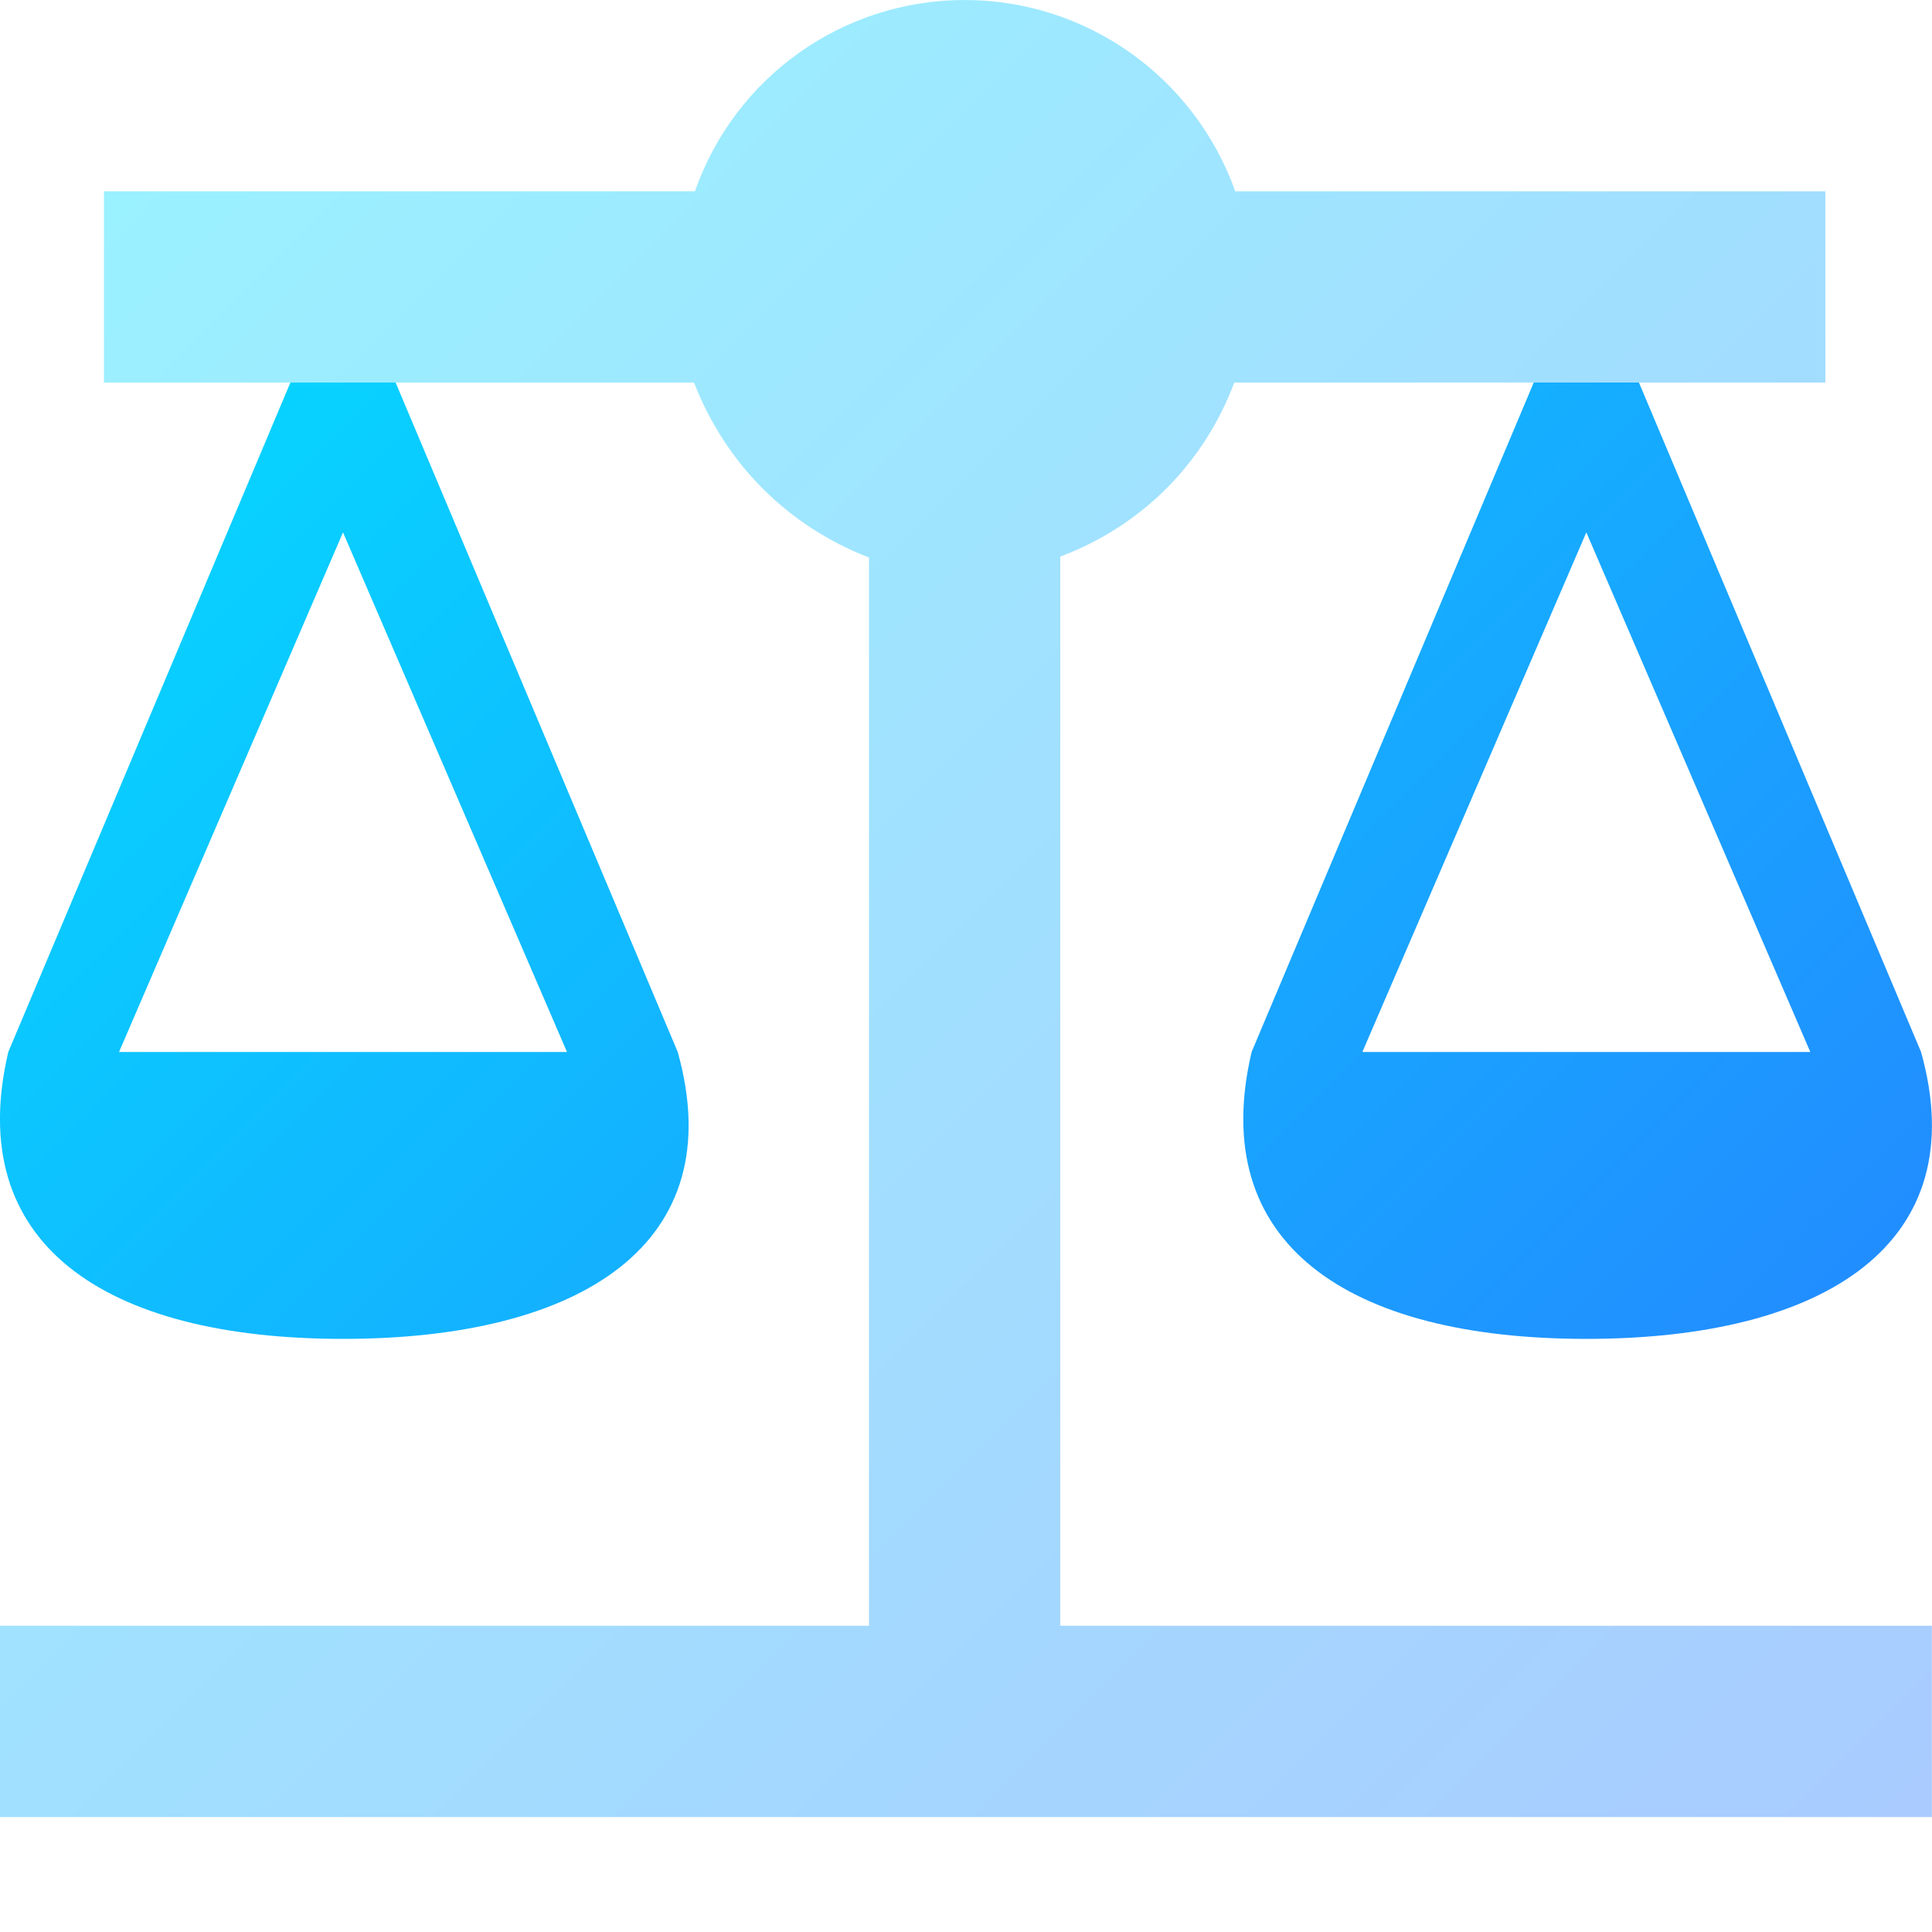 <?xml version="1.0" encoding="UTF-8" standalone="no"?>
<!DOCTYPE svg PUBLIC "-//W3C//DTD SVG 1.1//EN" "http://www.w3.org/Graphics/SVG/1.1/DTD/svg11.dtd">
<svg width="100%" height="100%" viewBox="0 0 24 24" version="1.1" xmlns="http://www.w3.org/2000/svg" xmlns:xlink="http://www.w3.org/1999/xlink" xml:space="preserve" xmlns:serif="http://www.serif.com/" style="fill-rule:evenodd;clip-rule:evenodd;stroke-linejoin:round;stroke-miterlimit:2;">
    <g transform="matrix(1.188,0,0,1.188,-2.273,-3.564)">
        <path d="M12,3C10.73,3 9.6,3.8 9.18,5L3,5L3,7L9.17,7C9.5,7.85 10.15,8.5 11,8.83L11,20L1.913,20L1.913,22L22.114,22L22.114,20L13,20L13,8.82C13.85,8.5 14.5,7.85 14.82,7L21,7L21,5L14.83,5C14.4,3.8 13.27,3 12,3" style="fill:url(#_Linear1);fill-rule:nonzero;"/>
    </g>
    <g transform="matrix(1.188,0,0,1.188,-2.273,-3.564)">
        <path d="M4.95,7L2,14C1.53,16 3,17 5.5,17C8,17 9.56,16 9,14L6.05,7M5.5,8.567L7.842,14L3.158,14L5.5,8.567" style="fill:url(#_Linear2);fill-rule:nonzero;"/>
    </g>
    <g transform="matrix(1.188,0,0,1.188,13.172,-3.564)">
        <path d="M4.95,7L2,14C1.53,16 3,17 5.5,17C8,17 9.56,16 9,14L6.05,7M5.5,8.567L7.842,14L3.158,14L5.5,8.567" style="fill:url(#_Linear3);fill-rule:nonzero;"/>
    </g>
    <defs>
        <linearGradient id="_Linear1" x1="0" y1="0" x2="1" y2="0" gradientUnits="userSpaceOnUse" gradientTransform="matrix(20.201,20.201,-20.201,20.201,1.913,3)"><stop offset="0" style="stop-color:rgb(0,229,255);stop-opacity:0.4"/><stop offset="1" style="stop-color:rgb(41,121,255);stop-opacity:0.4"/></linearGradient>
        <linearGradient id="_Linear2" x1="0" y1="0" x2="1" y2="0" gradientUnits="userSpaceOnUse" gradientTransform="matrix(20.201,20.201,-20.201,20.201,1.913,3)"><stop offset="0" style="stop-color:rgb(0,229,255);stop-opacity:1"/><stop offset="1" style="stop-color:rgb(41,121,255);stop-opacity:1"/></linearGradient>
        <linearGradient id="_Linear3" x1="0" y1="0" x2="1" y2="0" gradientUnits="userSpaceOnUse" gradientTransform="matrix(20.201,20.201,-20.201,20.201,-11.087,3)"><stop offset="0" style="stop-color:rgb(0,229,255);stop-opacity:1"/><stop offset="1" style="stop-color:rgb(41,121,255);stop-opacity:1"/></linearGradient>
    </defs>
</svg>
